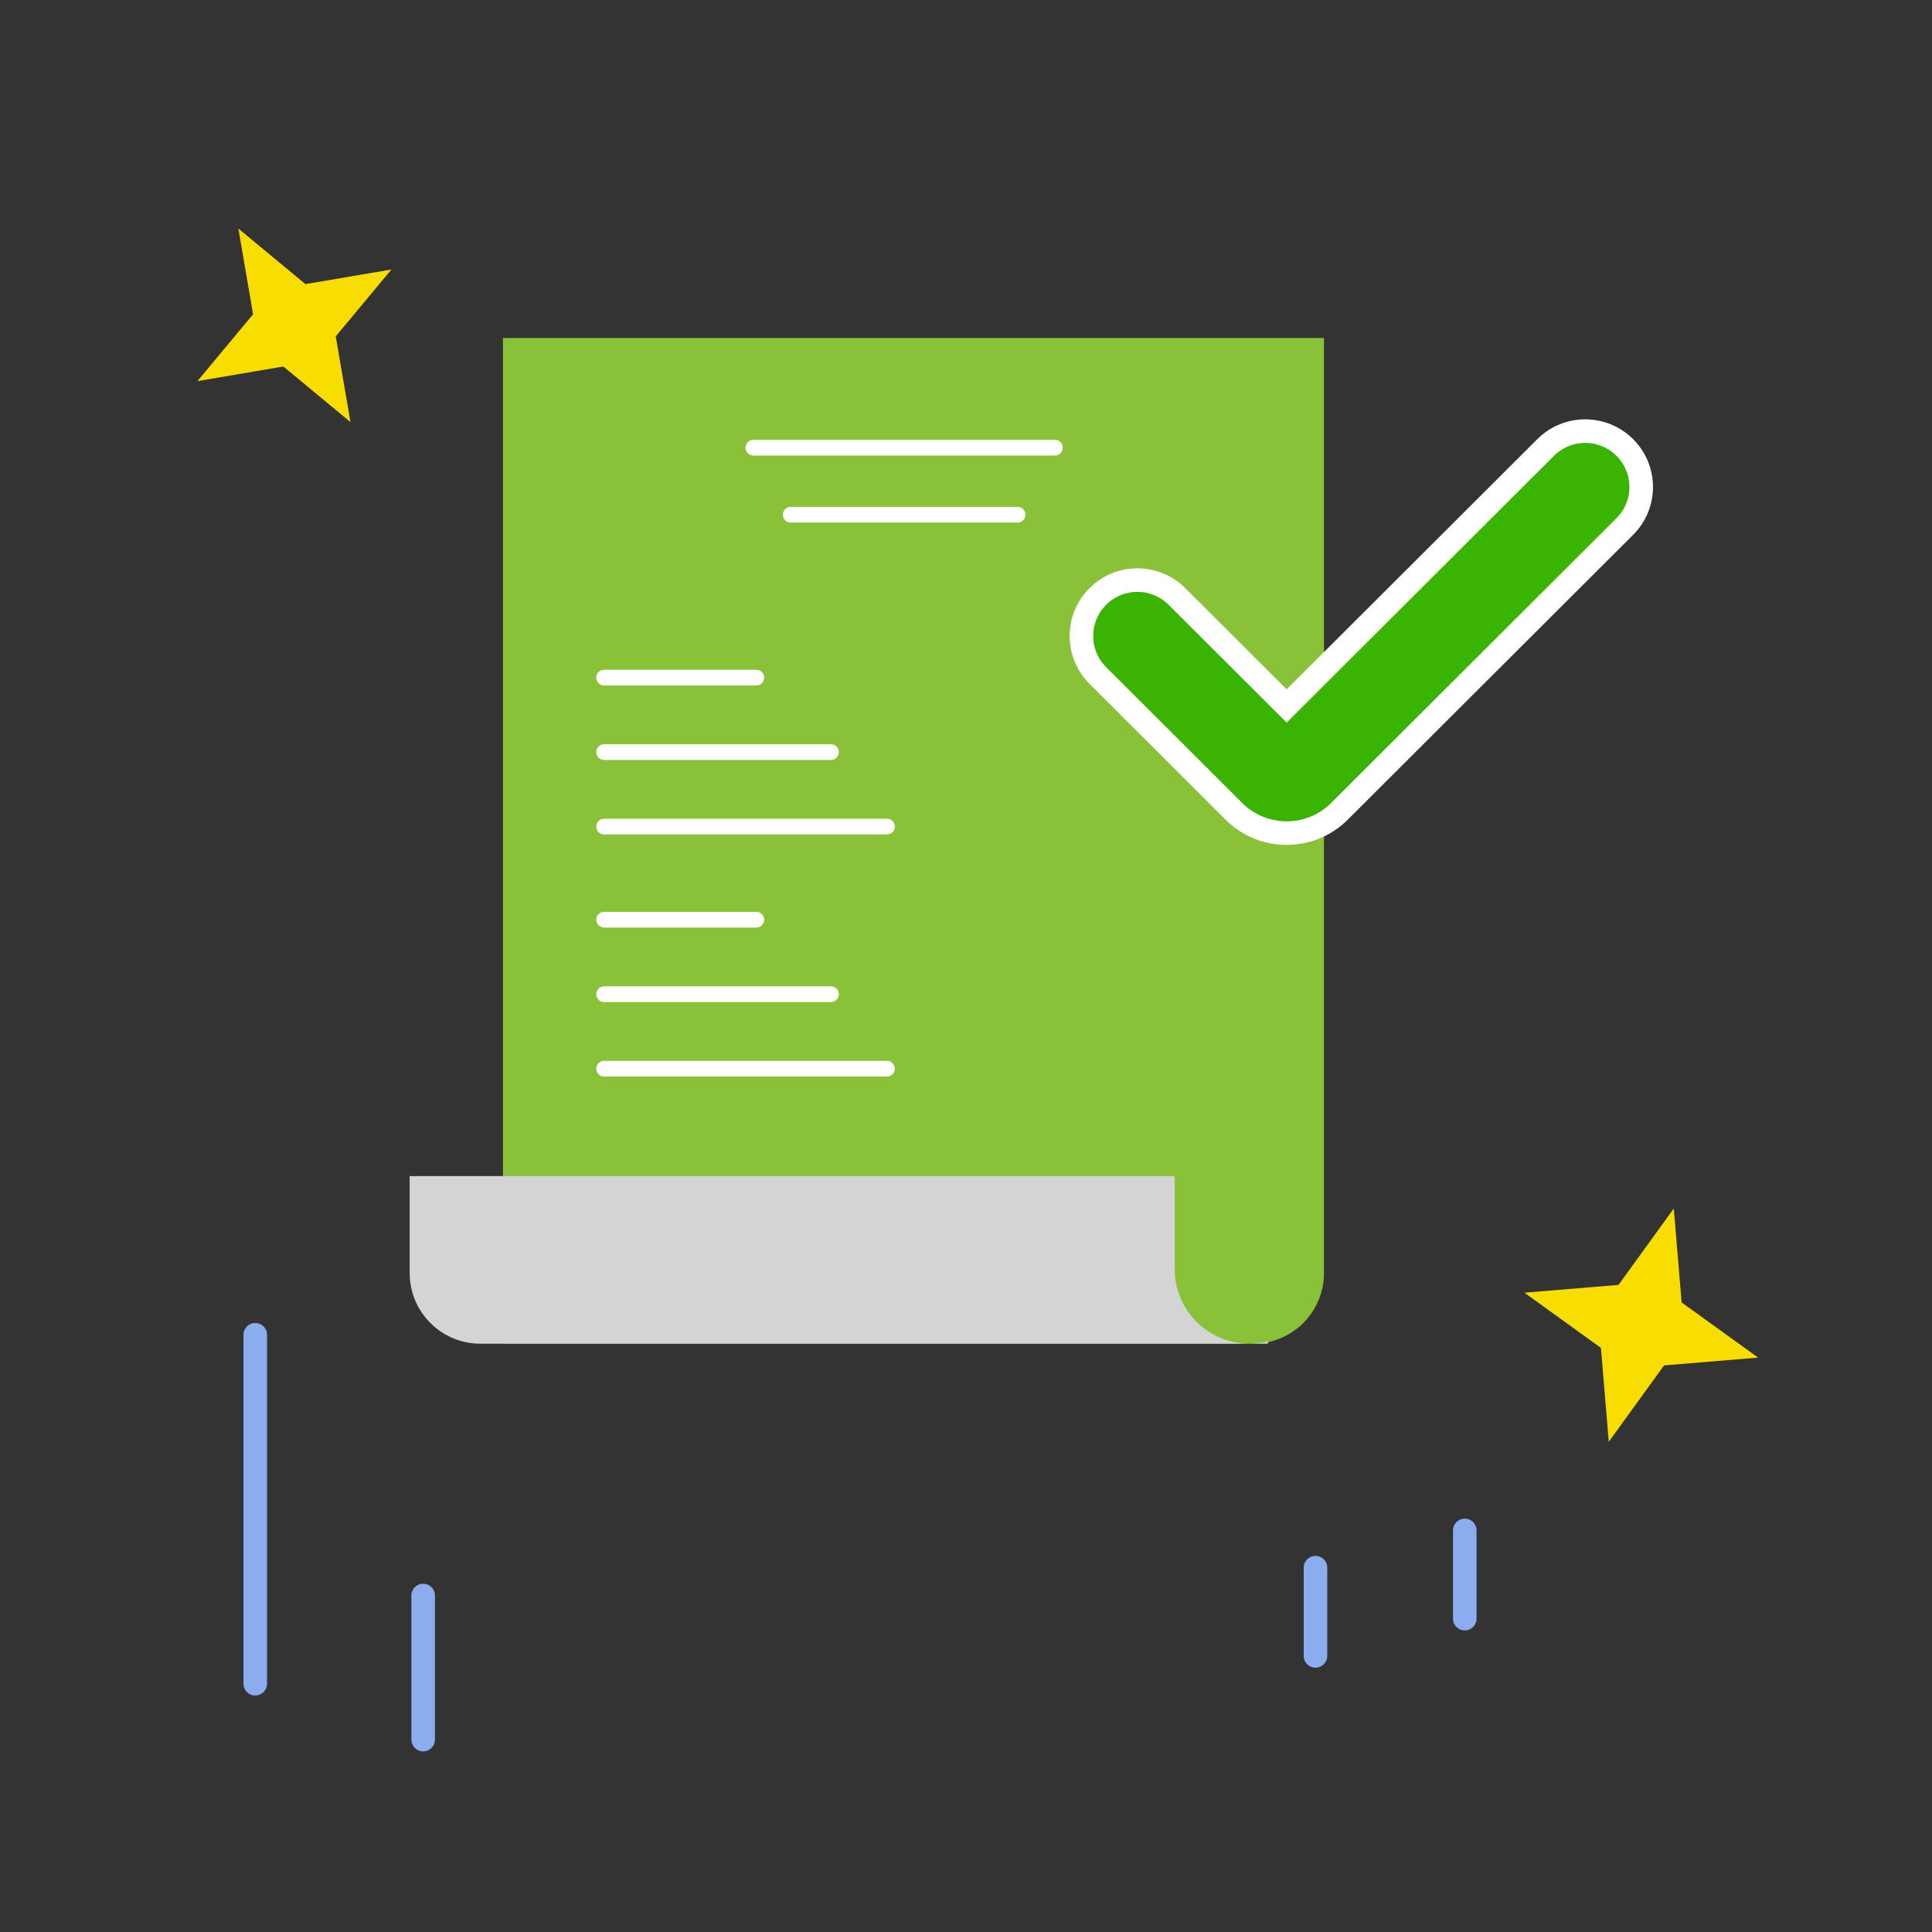 <svg width="138" height="138" viewBox="0 0 138 138" fill="none" xmlns="http://www.w3.org/2000/svg">
<rect x="0" y="0" width="138" height="138" fill="#333333" stroke="none"/>
<path d="M35.927 24.144H94.57V90.93C94.57 93.719 92.31 95.979 89.521 95.979H35.927V24.144Z" fill="#89C239"/>
<path fill-rule="evenodd" clip-rule="evenodd" d="M116.057 31.963C117.619 33.522 117.619 36.049 116.057 37.607L95.675 57.951C93.593 60.029 90.217 60.029 88.135 57.951L78.415 48.249C76.854 46.691 76.854 44.164 78.415 42.606C79.977 41.047 82.508 41.047 84.07 42.606L91.905 50.426L110.403 31.963C111.964 30.405 114.496 30.405 116.057 31.963Z" fill="#3BB302" stroke="white" stroke-width="1.683" stroke-linecap="round"/>
<path d="M17.026 16.327L21.819 20.294L27.958 19.251L23.982 24.026L25.033 30.146L20.239 26.179L14.101 27.223L18.077 22.447L17.026 16.327Z" fill="#F7DE00"/>
<path d="M119.556 86.324L120.116 93.03L125.58 96.972L118.861 97.53L114.912 102.985L114.353 96.278L108.888 92.336L115.607 91.778L119.556 86.324Z" fill="#F7DE00"/>
<line x1="18.232" y1="95.342" x2="18.232" y2="120.265" stroke="#8BACEF" stroke-width="1.683" stroke-linecap="round"/>
<line x1="30.226" y1="113.966" x2="30.226" y2="124.256" stroke="#8BACEF" stroke-width="1.683" stroke-linecap="round"/>
<line x1="104.627" y1="109.317" x2="104.627" y2="115.616" stroke="#8BACEF" stroke-width="1.683" stroke-linecap="round"/>
<line x1="93.963" y1="111.977" x2="93.963" y2="118.276" stroke="#8BACEF" stroke-width="1.683" stroke-linecap="round"/>
<path fill-rule="evenodd" clip-rule="evenodd" d="M83.907 84.006H29.262V90.93C29.262 93.718 31.522 95.978 34.311 95.978H89.186C86.266 95.95 83.907 93.574 83.907 90.647V84.006ZM89.292 95.978H90.571V95.811C90.161 95.916 89.733 95.974 89.292 95.978Z" fill="#D4D4D4"/>
<line x1="53.814" y1="31.976" x2="75.349" y2="31.976" stroke="white" stroke-width="1.122" stroke-linecap="round"/>
<line x1="56.479" y1="36.767" x2="72.683" y2="36.767" stroke="white" stroke-width="1.122" stroke-linecap="round"/>
<line x1="43.152" y1="48.4" x2="54.025" y2="48.4" stroke="white" stroke-width="1.122" stroke-linecap="round"/>
<line x1="43.152" y1="65.693" x2="54.025" y2="65.693" stroke="white" stroke-width="1.122" stroke-linecap="round"/>
<line x1="43.152" y1="53.721" x2="59.356" y2="53.721" stroke="white" stroke-width="1.122" stroke-linecap="round"/>
<line x1="43.152" y1="71.014" x2="59.356" y2="71.014" stroke="white" stroke-width="1.122" stroke-linecap="round"/>
<line x1="43.152" y1="59.042" x2="63.355" y2="59.042" stroke="white" stroke-width="1.122" stroke-linecap="round"/>
<line x1="43.152" y1="76.335" x2="63.355" y2="76.335" stroke="white" stroke-width="1.122" stroke-linecap="round"/>
</svg>
